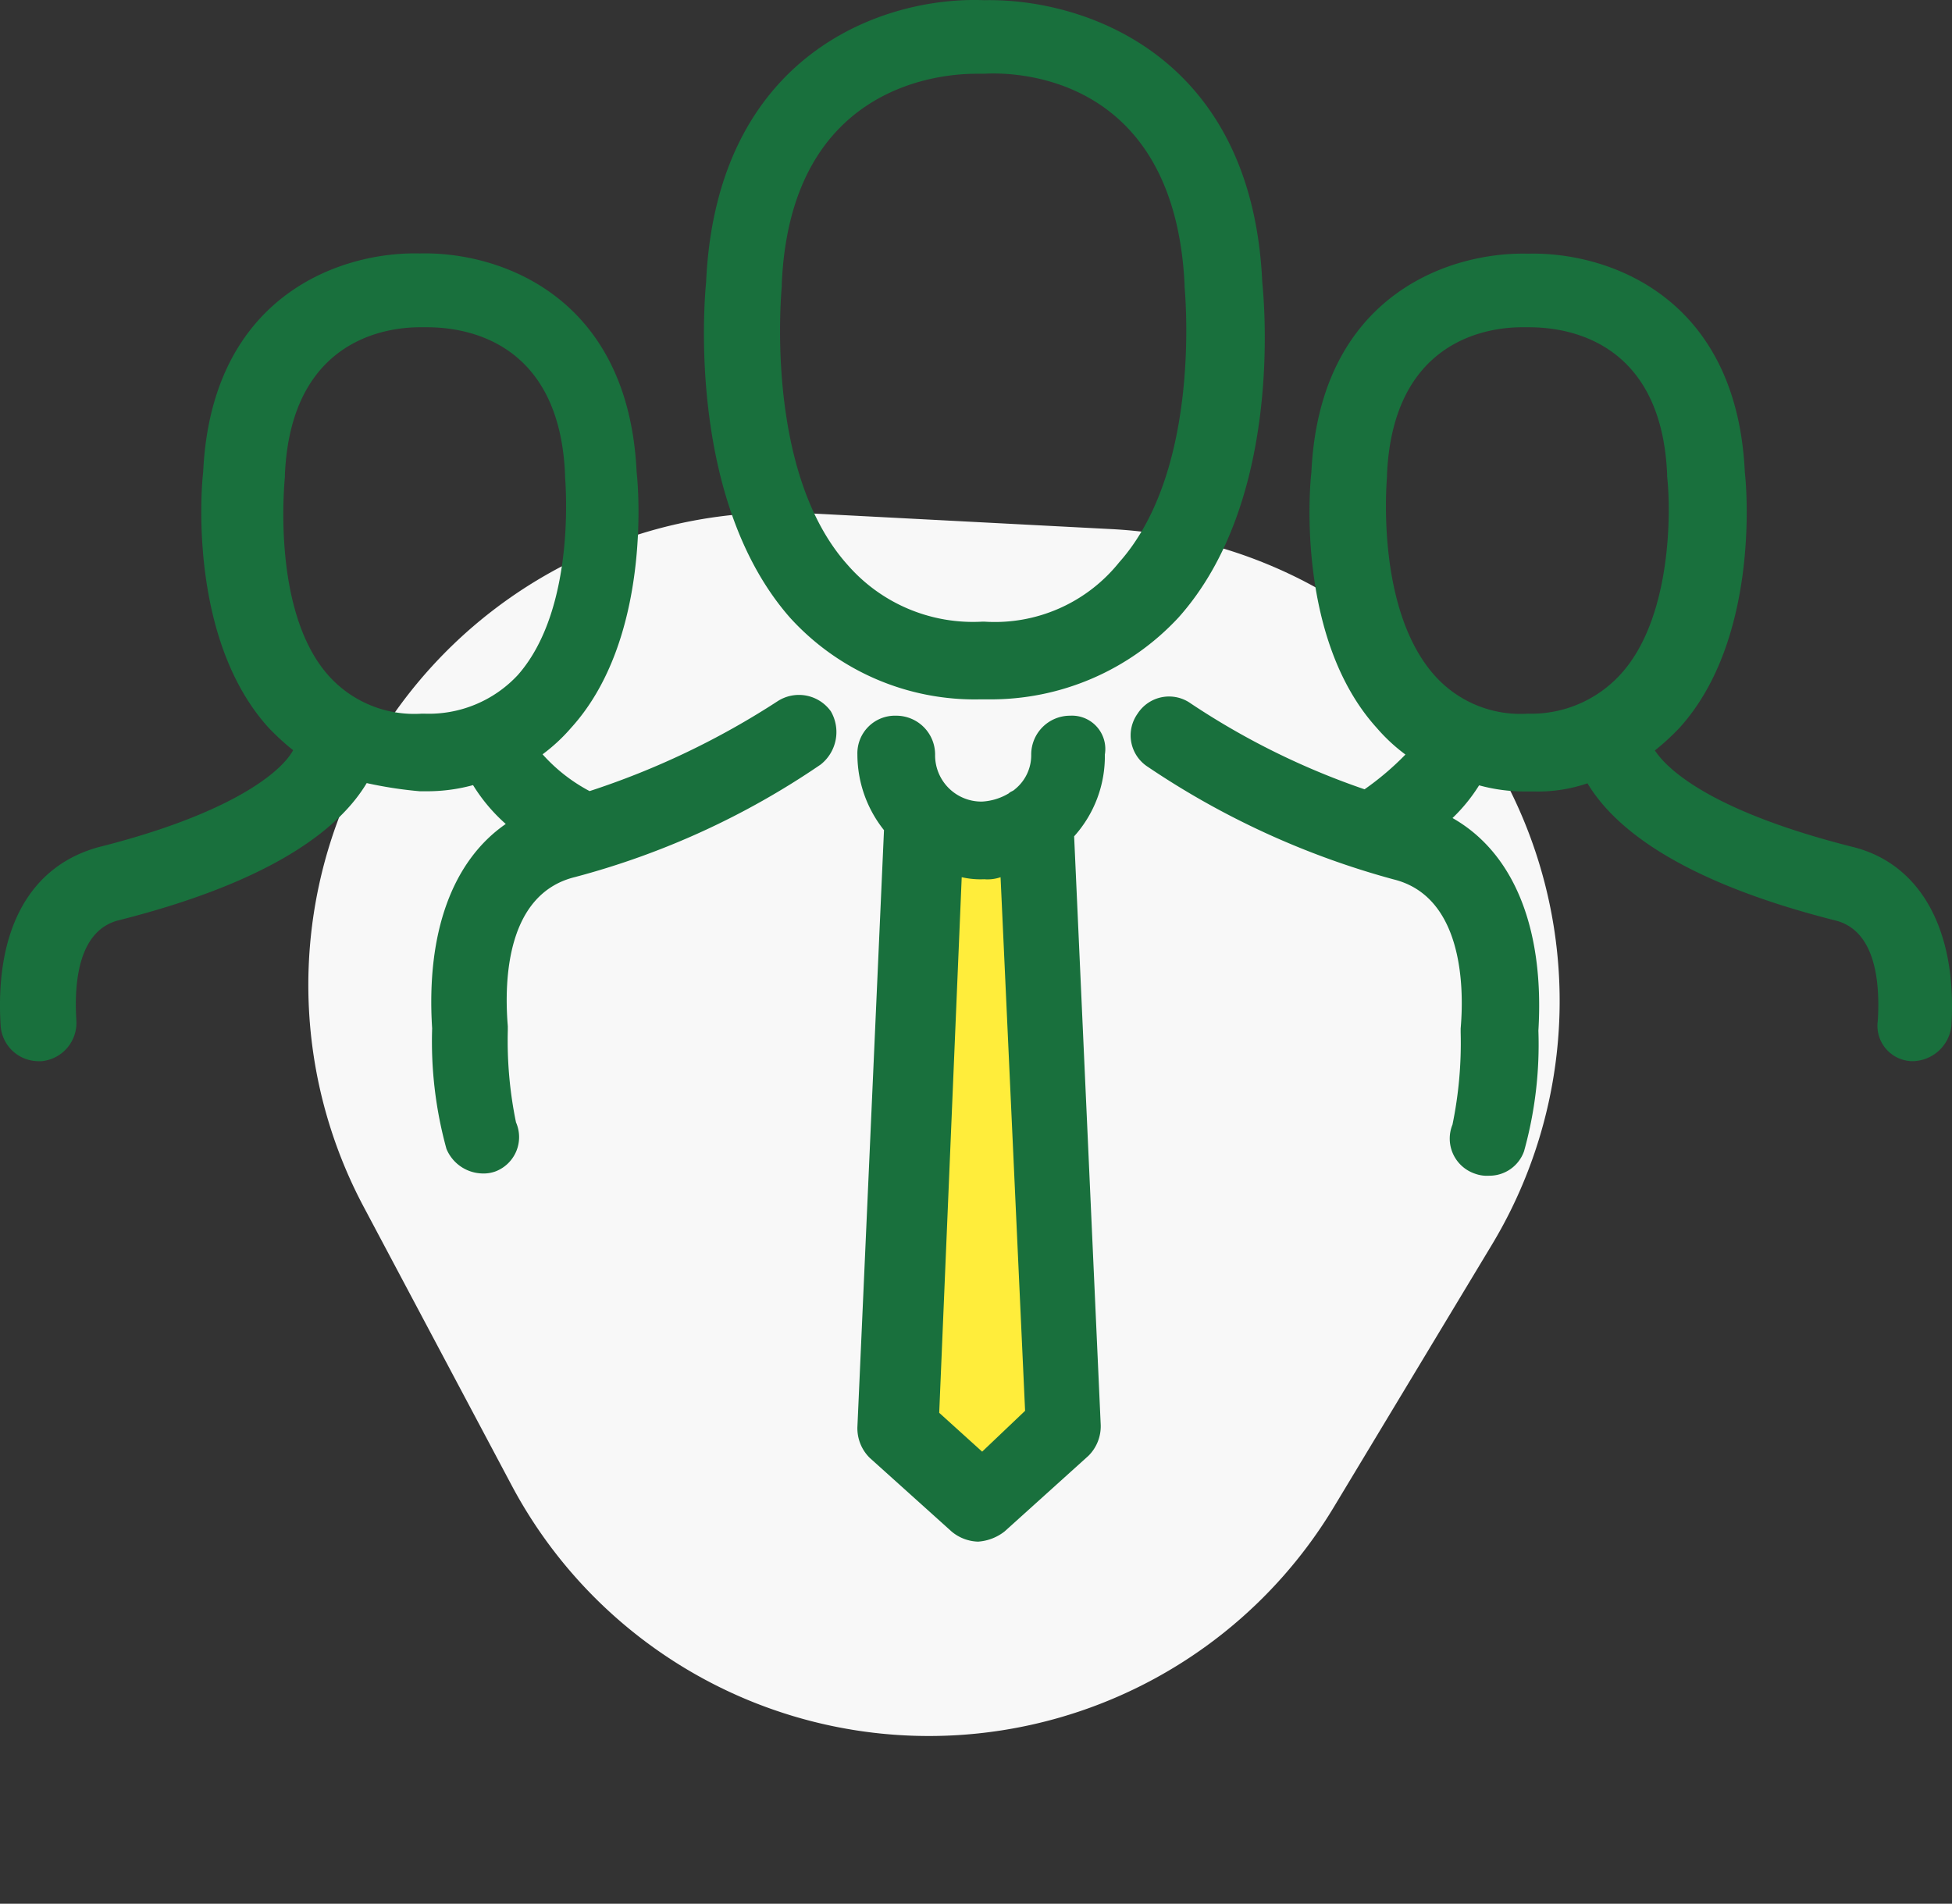 <svg xmlns="http://www.w3.org/2000/svg" width="82.599" height="80.573" viewBox="0 0 82.599 80.573"><rect x="0" y="0" width="82.599" height="80.573" fill="#333333" stroke="none"/><defs><style>.a{fill:#f8f8f8;}.b{fill:#ffed3b;}.c{fill:#19703d;}</style></defs><g transform="translate(-1010 -1921.439)"><path class="a" d="M24.85,28.583a20,20,0,0,1,34.3,0L65.826,39.71A20,20,0,0,1,48.676,70H35.324a20,20,0,0,1-17.15-30.29Z" transform="matrix(0.469, 0.883, -0.883, 0.469, 1070.627, 1908.485)"/><g transform="translate(-11.02 -40.561)"><path class="b" d="M-907.35,2011.93l4.094,3.615,3.892-3.984-1.691-24.135h-4.88l-1.414,20.022Z" transform="translate(1966.202 9.926)"/><g transform="translate(1021.02 1962)"><path class="c" d="M-202.868,385.428c4.413-4.932,3.634-13.324,3.547-14.19-.433-9.69-7.614-12.027-11.767-11.94-4.24-.173-11.334,2.25-11.767,11.94-.087.865-.779,9.258,3.547,14.19a10.556,10.556,0,0,0,8.047,3.461h.346A10.83,10.83,0,0,0-202.868,385.428Zm-8.22.173h-.087a7.035,7.035,0,0,1-5.71-2.423c-3.547-3.98-2.769-11.68-2.769-11.767v-.087c.346-8.22,6.4-8.912,8.22-8.912h.346c1.384-.087,8.047.087,8.479,8.912v.087c0,.087.779,7.7-2.769,11.681A6.74,6.74,0,0,1-211.087,385.6Zm3.634,3.98a1.643,1.643,0,0,0-1.644,1.644,1.848,1.848,0,0,1-.692,1.471c-.087.086-.173.086-.26.173a2.454,2.454,0,0,1-1.125.346,1.958,1.958,0,0,1-1.99-1.99,1.643,1.643,0,0,0-1.644-1.644,1.591,1.591,0,0,0-1.644,1.644,5.14,5.14,0,0,0,1.125,3.2l-1.125,25.264a1.761,1.761,0,0,0,.519,1.3l3.461,3.115a1.822,1.822,0,0,0,1.125.433,2.037,2.037,0,0,0,1.125-.433l3.547-3.2a1.761,1.761,0,0,0,.519-1.3l-1.125-24.918a5.063,5.063,0,0,0,1.3-3.461A1.411,1.411,0,0,0-207.453,389.581Zm-3.72,31.148-1.817-1.644.952-22.669a3.55,3.55,0,0,0,.952.086,1.687,1.687,0,0,0,.692-.086L-209.357,419Zm39.281-16.526h.087a1.681,1.681,0,0,0,1.644-1.471c.26-4.067-1.3-6.922-4.24-7.614-5.451-1.384-7.614-3.028-8.306-4.066a10.381,10.381,0,0,0,1.038-.952c3.374-3.72,2.855-10.123,2.769-10.815-.346-7.527-5.883-9.344-9.171-9.258-3.288-.087-8.825,1.73-9.171,9.258-.087.692-.606,7.095,2.769,10.815a7.472,7.472,0,0,0,1.211,1.125,12.023,12.023,0,0,1-1.73,1.471,31.732,31.732,0,0,1-7.354-3.634,1.583,1.583,0,0,0-2.25.433,1.583,1.583,0,0,0,.433,2.25,34.918,34.918,0,0,0,10.383,4.759c2.855.692,3.028,4.326,2.855,6.316v.173a17.111,17.111,0,0,1-.346,3.894,1.567,1.567,0,0,0,.952,2.077,1.473,1.473,0,0,0,.606.086,1.553,1.553,0,0,0,1.471-1.038,16.835,16.835,0,0,0,.606-5.1c.26-4.326-1.038-7.527-3.634-9a7.182,7.182,0,0,0,1.125-1.384,7.375,7.375,0,0,0,1.99.26h.346a6.451,6.451,0,0,0,2.25-.346c1.038,1.73,3.634,4.067,10.469,5.8,1.817.433,1.9,2.855,1.817,4.24A1.5,1.5,0,0,0-171.893,404.2Zm-16.18-14.709h0a4.863,4.863,0,0,1-3.98-1.644c-2.509-2.855-1.99-8.306-1.99-8.393v-.086c.26-5.8,4.413-6.23,5.71-6.23h.26c.952,0,5.624.087,5.884,6.23v.086c.173,1.557.173,6.057-1.99,8.393A5.109,5.109,0,0,1-188.073,389.495Zm-60.392,5.624c-3.028.779-4.5,3.547-4.24,7.614a1.612,1.612,0,0,0,1.644,1.471h.087a1.629,1.629,0,0,0,1.471-1.73c-.086-1.384,0-3.807,1.817-4.24,6.835-1.73,9.431-4.067,10.469-5.8a17.509,17.509,0,0,0,2.25.346h.26a7.376,7.376,0,0,0,1.99-.26,7.332,7.332,0,0,0,1.384,1.644c-2.25,1.557-3.374,4.586-3.115,8.652a17.118,17.118,0,0,0,.606,5.1,1.685,1.685,0,0,0,1.471,1.038,1.473,1.473,0,0,0,.606-.086,1.554,1.554,0,0,0,.865-2.077,17.111,17.111,0,0,1-.346-3.894v-.173c-.173-2.077,0-5.624,2.855-6.316a33.679,33.679,0,0,0,10.383-4.759,1.751,1.751,0,0,0,.433-2.25,1.66,1.66,0,0,0-2.25-.433,33.788,33.788,0,0,1-7.96,3.807,7.116,7.116,0,0,1-1.99-1.557,7.471,7.471,0,0,0,1.211-1.125c3.374-3.72,2.855-10.123,2.769-10.815-.346-7.527-5.883-9.344-9.171-9.258-3.288-.086-8.825,1.73-9.171,9.258-.087.692-.606,7.095,2.769,10.815a10.371,10.371,0,0,0,1.038.952C-240.851,392-243.014,393.734-248.465,395.119Zm7.787-15.661v-.086c.26-5.8,4.413-6.23,5.71-6.23h.26c.952,0,5.624.087,5.884,6.23v.086c0,.087.519,5.537-1.99,8.393a5.139,5.139,0,0,1-3.98,1.644h-.087a4.864,4.864,0,0,1-3.98-1.644C-241.284,385.082-240.678,379.545-240.678,379.458Z" transform="translate(252.734 -359.29)"/></g></g></g></svg>